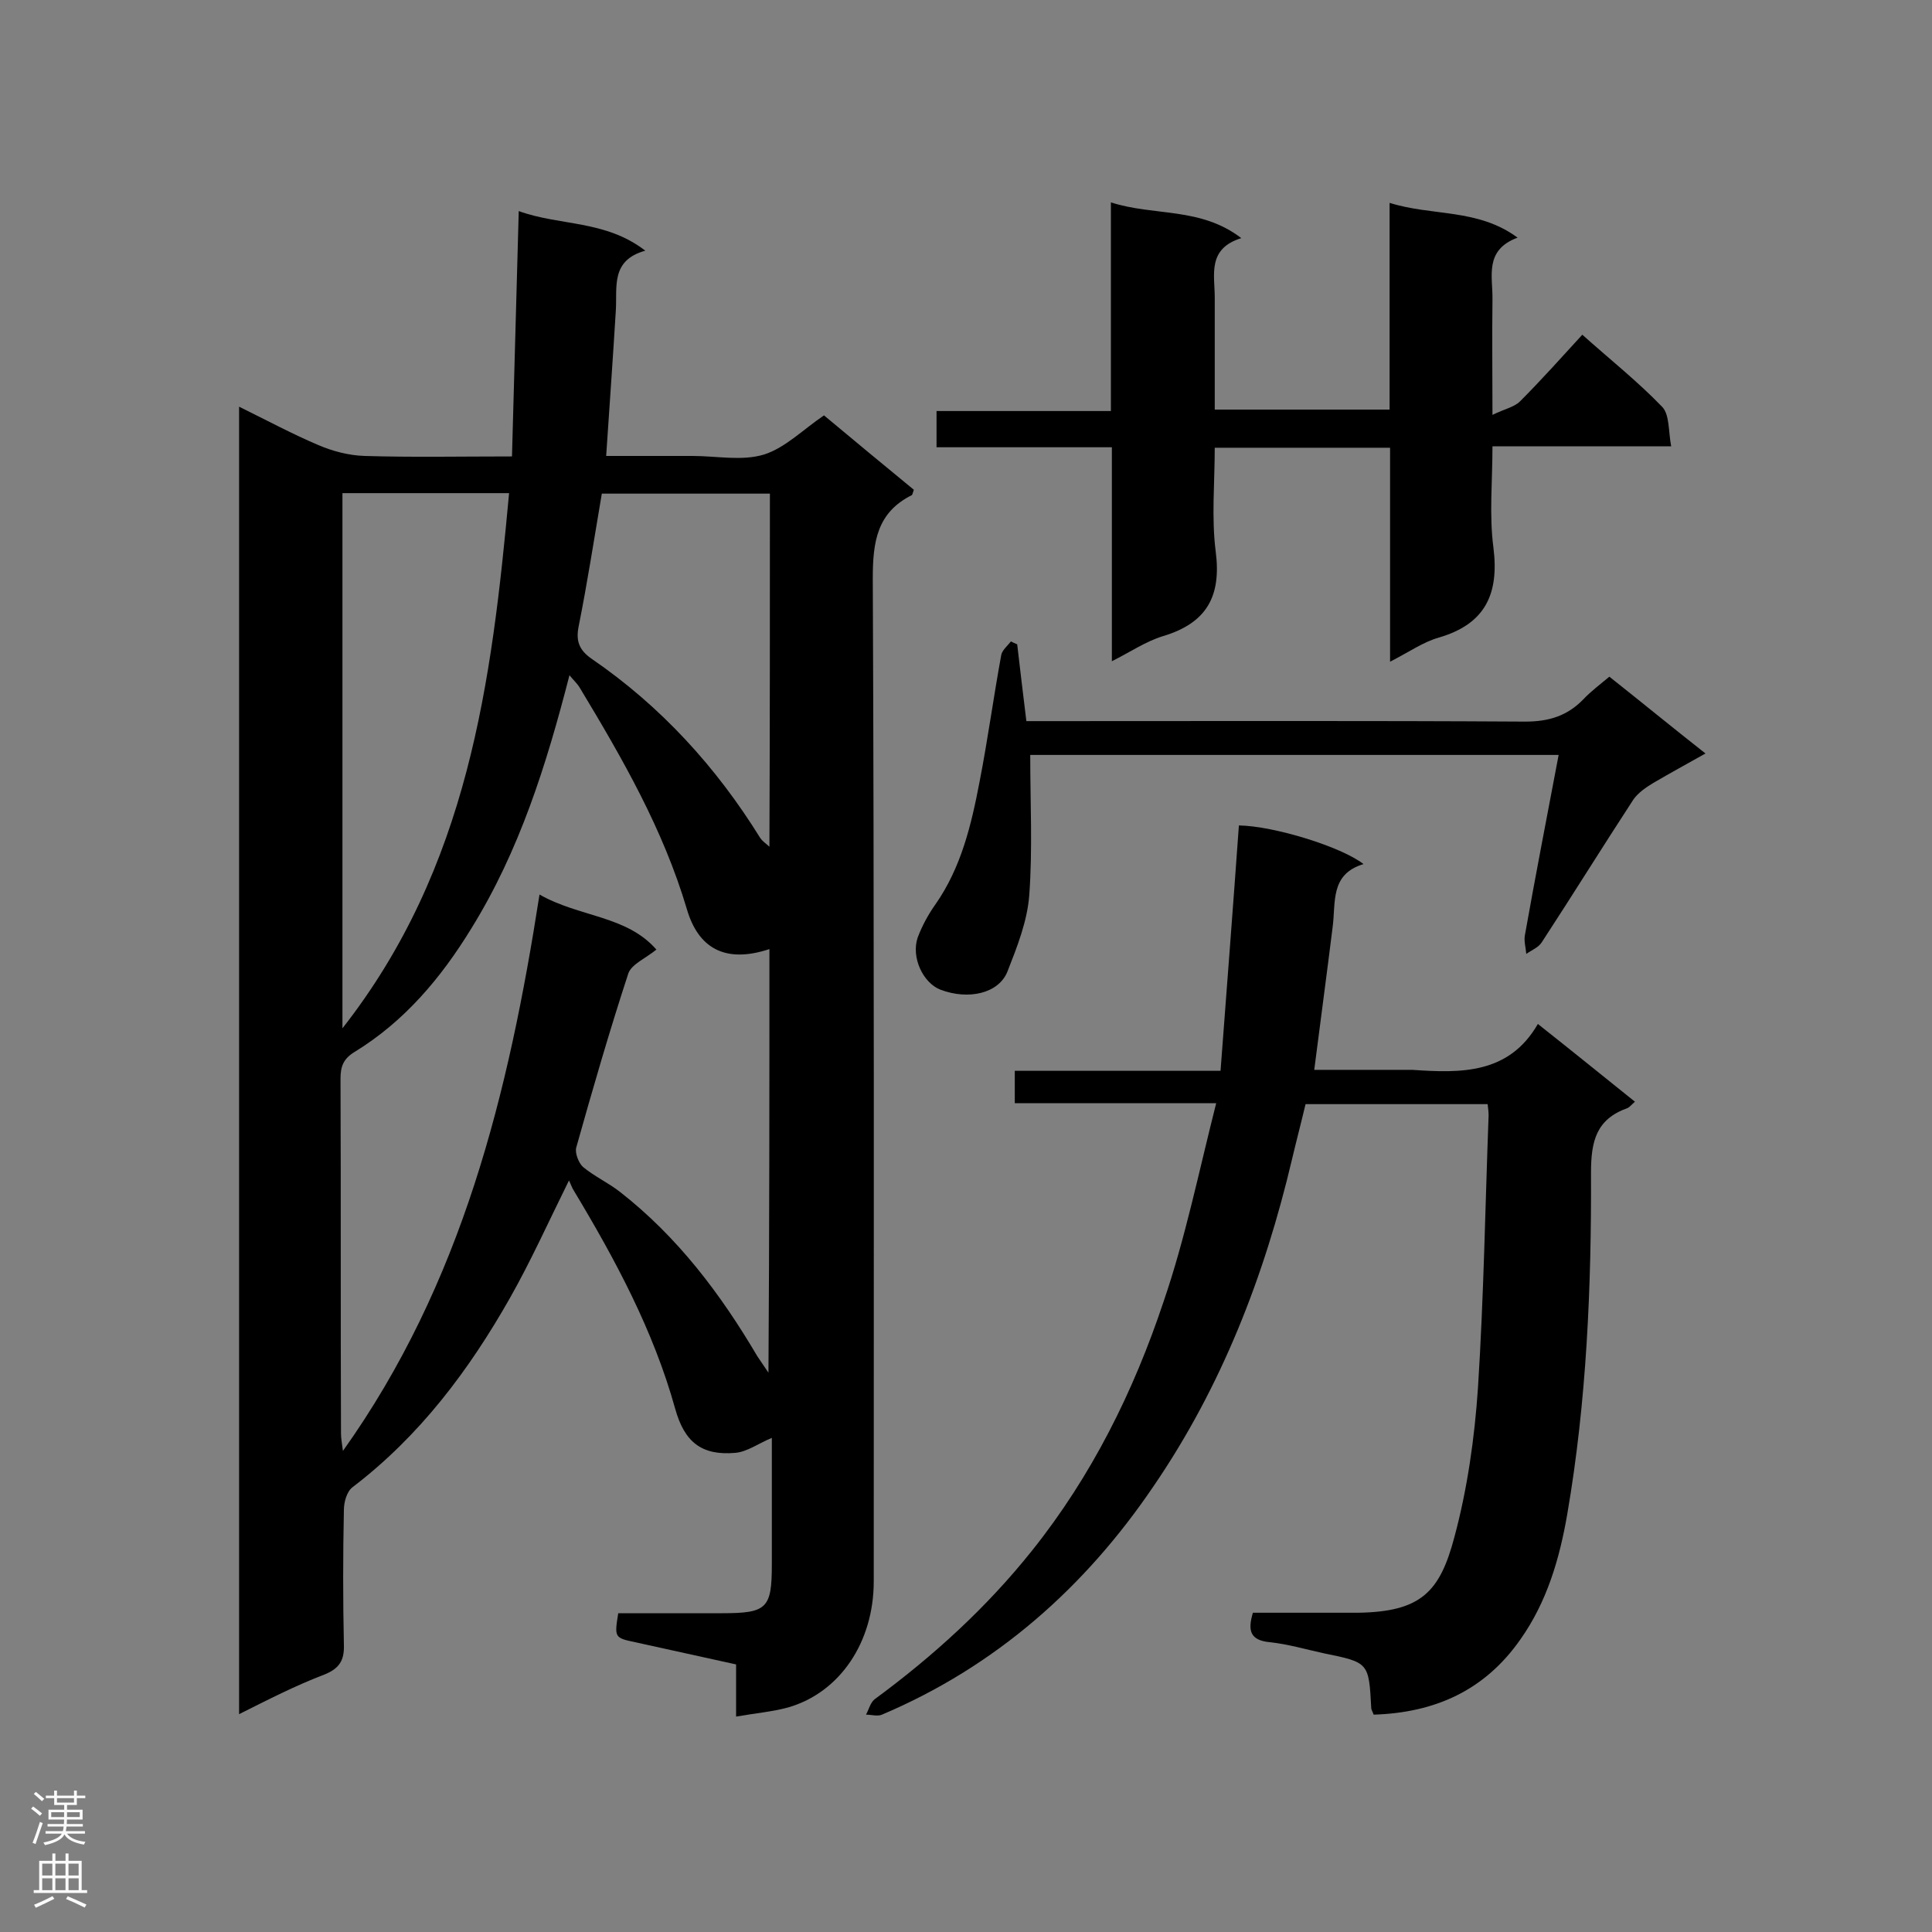 <svg enable-background="new 0 0 400 400" viewBox="0 0 400 400" xmlns="http://www.w3.org/2000/svg"><rect x="0" y="0" width="400" height="400" fill="#808080" stroke="none"/><g fill="#000001"><path d="m49.5 354.9c0-90.5 0-180.3 0-270.7 5.7 2.8 10.9 5.6 16.3 7.9 3 1.3 6.4 2.2 9.7 2.3 9.9.3 19.8.1 30.5.1.5-17 .9-33.6 1.4-50.8 8.5 3.1 17.9 1.8 26.2 8.2-7.2 2-5.8 7.5-6.1 12.4-.6 9.8-1.3 19.7-2 30.1h15.4 2.5c5 0 10.2 1.1 14.8-.3 4.4-1.4 8.1-5.2 12.4-8.1 6.1 5.1 12.4 10.3 18.6 15.4-.2.6-.3 1-.4 1.1-7.2 3.6-8.1 9.6-8.1 17.2.3 69.2.2 138.4.2 207.7 0 12.6-7 23-17.7 26.1-3.3.9-6.8 1.2-10.8 1.9 0-4 0-7.3 0-10.8-7.2-1.6-14.1-3.1-20.9-4.6-4.3-.9-4.3-1-3.5-6h21.5c9.3 0 10.3-1 10.3-10.1 0-8.7 0-17.5 0-26.2-2.7 1.1-5.1 2.9-7.6 3.1-7 .6-10.5-2.3-12.4-9.1-4.5-16.2-12.4-30.9-21-45.2-.4-.6-.6-1.3-1-2.1-4.3 8.7-7.9 16.7-12.2 24.3-8.5 15-18.7 28.6-32.6 39.2-1.2.9-1.8 3.1-1.8 4.7-.2 9.3-.2 18.7 0 28 .1 3.2-1 4.8-3.8 6-6.3 2.4-11.9 5.3-17.9 8.3zm109.8-158.4c-9.4 3.1-14.8-.4-17.1-8.3-4.9-16.5-13.3-31.1-22.1-45.7-.5-.9-1.3-1.6-2.2-2.7-4.8 18.7-10.4 36.4-20.3 52.4-6.3 10.3-13.9 19.3-24.2 25.6-2.3 1.4-2.9 3-2.9 5.5.1 24.5 0 49 .1 73.5 0 1 .2 2 .4 3.6 24.7-34.7 34.3-74 40.7-115.2 8.2 4.7 18 4.3 24.2 11.4-2.2 1.8-5.1 3-5.8 4.9-3.9 11.9-7.4 24-10.8 36.1-.3 1.1.5 3.2 1.4 4 2.4 2 5.3 3.3 7.7 5.2 11.9 9.3 20.8 21.1 28.4 34 .6.9 1.2 1.8 2.3 3.4.2-29.9.2-58.8.2-87.7zm-88.4 16.4c26.1-33.3 30.9-71.7 34.5-110.8-11.8 0-23 0-34.5 0zm88.5-110.7c-11.9 0-23.4 0-34.8 0-1.6 9.4-3 18.5-4.8 27.5-.6 3 .1 4.9 2.7 6.7 14.3 9.8 25.8 22.4 34.9 37.1.4.6 1 1 1.9 1.8.1-24.7.1-48.7.1-73.1z"/><path d="m251.8 228.4c-14.7 0-28.1 0-41.7 0 0-2.3 0-4.2 0-6.7h42.6c1.3-17.2 2.6-34 3.8-50.8 7.2.1 21.2 4.4 25.8 8-7 2.1-5.7 8-6.4 13.1-1.2 9.7-2.5 19.3-3.8 29.5h19.9.4c10.1.7 20 .9 26-9.5 7.2 5.7 13.5 10.8 20.1 16.1-.7.6-1.1 1.1-1.5 1.3-6.5 2.3-7.6 6.8-7.6 13.4.1 23.6-.9 47.3-4.9 70.6-1.6 9.3-4.2 18.2-9.7 26-7.4 10.6-17.7 15.2-30.4 15.6-.2-.6-.5-1-.5-1.4-.5-9.4-.5-9.4-9.8-11.3-3.7-.8-7.4-1.9-11.2-2.3-4.1-.4-4.6-2.4-3.5-6.1h14.2 7.6c13-.2 16.9-4.3 19.9-15.6 2.7-10 4.2-20.6 4.9-31 1.2-18.8 1.5-37.6 2.2-56.4 0-.7-.1-1.4-.2-2.3-12.6 0-25 0-37.7 0-.9 3.8-1.9 7.6-2.8 11.4-5.7 24.2-14.6 47.1-28.6 67.6-14.2 21-32.7 37.4-56.3 47.4-.9.4-2.2 0-3.3 0 .6-1.1.9-2.5 1.8-3.2 12.1-8.9 23.2-19 32.6-30.8 12.3-15.4 21-32.9 27.2-51.5 4.5-13.1 7.3-26.9 10.9-41.1z"/><path d="m287.8 137c0-15.2 0-29.6 0-44.3-12.1 0-23.9 0-36.3 0 0 7.2-.7 14.5.2 21.5 1.2 9.3-1.9 14.8-10.9 17.5-3.6 1.1-6.8 3.3-10.6 5.2 0-15 0-29.4 0-44.3-12.2 0-24.1 0-36.3 0 0-2.7 0-4.9 0-7.5h36.1c0-14.3 0-28.3 0-43.2 9 2.9 18.5.9 27 7.4-7.1 2.2-5.5 7.6-5.5 12.3v23.2h36.2c0-13.9 0-27.8 0-42.8 8.9 2.8 18.2 1.1 26.5 7.2-7 2.6-5.1 8.1-5.2 12.9-.1 7.5 0 15 0 23.8 2.4-1.2 4.5-1.6 5.7-2.8 4.4-4.4 8.5-9 12.9-13.8 5.7 5.1 11.5 9.7 16.5 14.9 1.6 1.6 1.3 5.1 1.9 8.2-12.8 0-24.6 0-37 0 0 7.3-.7 14.2.2 21 1.2 9.6-1.7 15.8-11.3 18.6-3.2.9-6.2 3-10.1 5z"/><path d="m333.2 140.1c6.7 5.3 12.9 10.4 19.9 15.9-3.9 2.2-7.4 4.1-10.8 6.1-1.5.9-3.1 2-4.1 3.4-6.4 9.8-12.6 19.8-19 29.6-.7 1.1-2.1 1.6-3.2 2.4-.1-1.3-.5-2.6-.3-3.8 2.2-12.4 4.6-24.7 7-37.4-36.8 0-72.9 0-109.4 0 0 9.9.5 19.5-.2 29-.4 5.4-2.5 10.7-4.5 15.8-1.8 4.6-8.1 6-13.9 3.8-3.6-1.4-6.1-6.7-4.7-10.8.9-2.4 2.2-4.8 3.7-6.9 5.3-7.6 7.4-16.4 9.1-25.3 1.7-8.7 2.9-17.6 4.5-26.3.2-1 1.3-1.9 2-2.8.4.2.8.4 1.3.6.6 5.1 1.2 10.3 1.9 15.9h5.2c32.7 0 65.4-.1 98.1.1 4.9 0 8.7-1.2 12-4.6 1.6-1.7 3.5-3.1 5.4-4.7z"/></g><path d="m6.44 374.46.42-.45c.65.47 1.27.95 1.85 1.44l-.45.49c-.65-.56-1.25-1.06-1.82-1.48m.93 7.33-.63-.26c.55-1.36 1.05-2.8 1.52-4.33.19.1.38.19.59.27-.46 1.29-.95 2.73-1.48 4.32m-.38-10.38.44-.42c.43.34 1.01.82 1.74 1.44l-.49.49c-.53-.51-1.09-1.01-1.69-1.51m2.5.35h1.72v-1.04h.59v1.04h3.52v-1.04h.59v1.04h1.75v.53h-1.75v1.42h-2.03v.97h3.22v2.03h-3.24c0 .35-.01.66-.03.93h3.32v.53h-3.37c-.03.27-.08.58-.15.94h3.96v.53h-3.71c.67.92 1.93 1.48 3.79 1.68-.13.24-.23.44-.29.59-2.13-.38-3.48-1.08-4.04-2.12-.43.97-1.77 1.72-4.03 2.23-.09-.19-.2-.37-.33-.55 2.1-.42 3.37-1.03 3.81-1.83h-3.36v-.53h3.58c.08-.29.13-.61.16-.94h-3.33v-.53h3.39c.02-.27.04-.58.04-.93h-3.23v-2.03h3.25v-.97h-2.07v-1.42h-1.73zm1.12 3.44v1h2.65c.01-.3.02-.44.01-.4v-.25-.35zm1.19-2h3.52v-.91h-3.52zm4.71 2h-2.63v.59c0 .15-.01.28-.01.4h2.64z" fill="#fafafa"/><path d="m13.56 383.74h.63v1.52h2.72v6.07h1.13v.6h-11.06v-.6h1.13v-6.07h2.73v-1.52h.63v1.52h2.1v-1.52zm-2.69 8.83.38.56c-1.24.63-2.53 1.25-3.85 1.85-.1-.21-.21-.42-.34-.63 1.36-.55 2.63-1.15 3.81-1.78m-2.13-4.27h2.1v-2.45h-2.1zm0 3.04h2.1v-2.46h-2.1zm2.72-3.04h2.1v-2.45h-2.1zm0 3.04h2.1v-2.46h-2.1zm6.07 3.6c-1.41-.71-2.7-1.3-3.86-1.78l.35-.56c1.45.62 2.75 1.19 3.88 1.72zm-1.25-9.09h-2.1v2.45h2.1zm-2.09 5.49h2.1v-2.46h-2.1z" fill="#fafafa"/></svg>